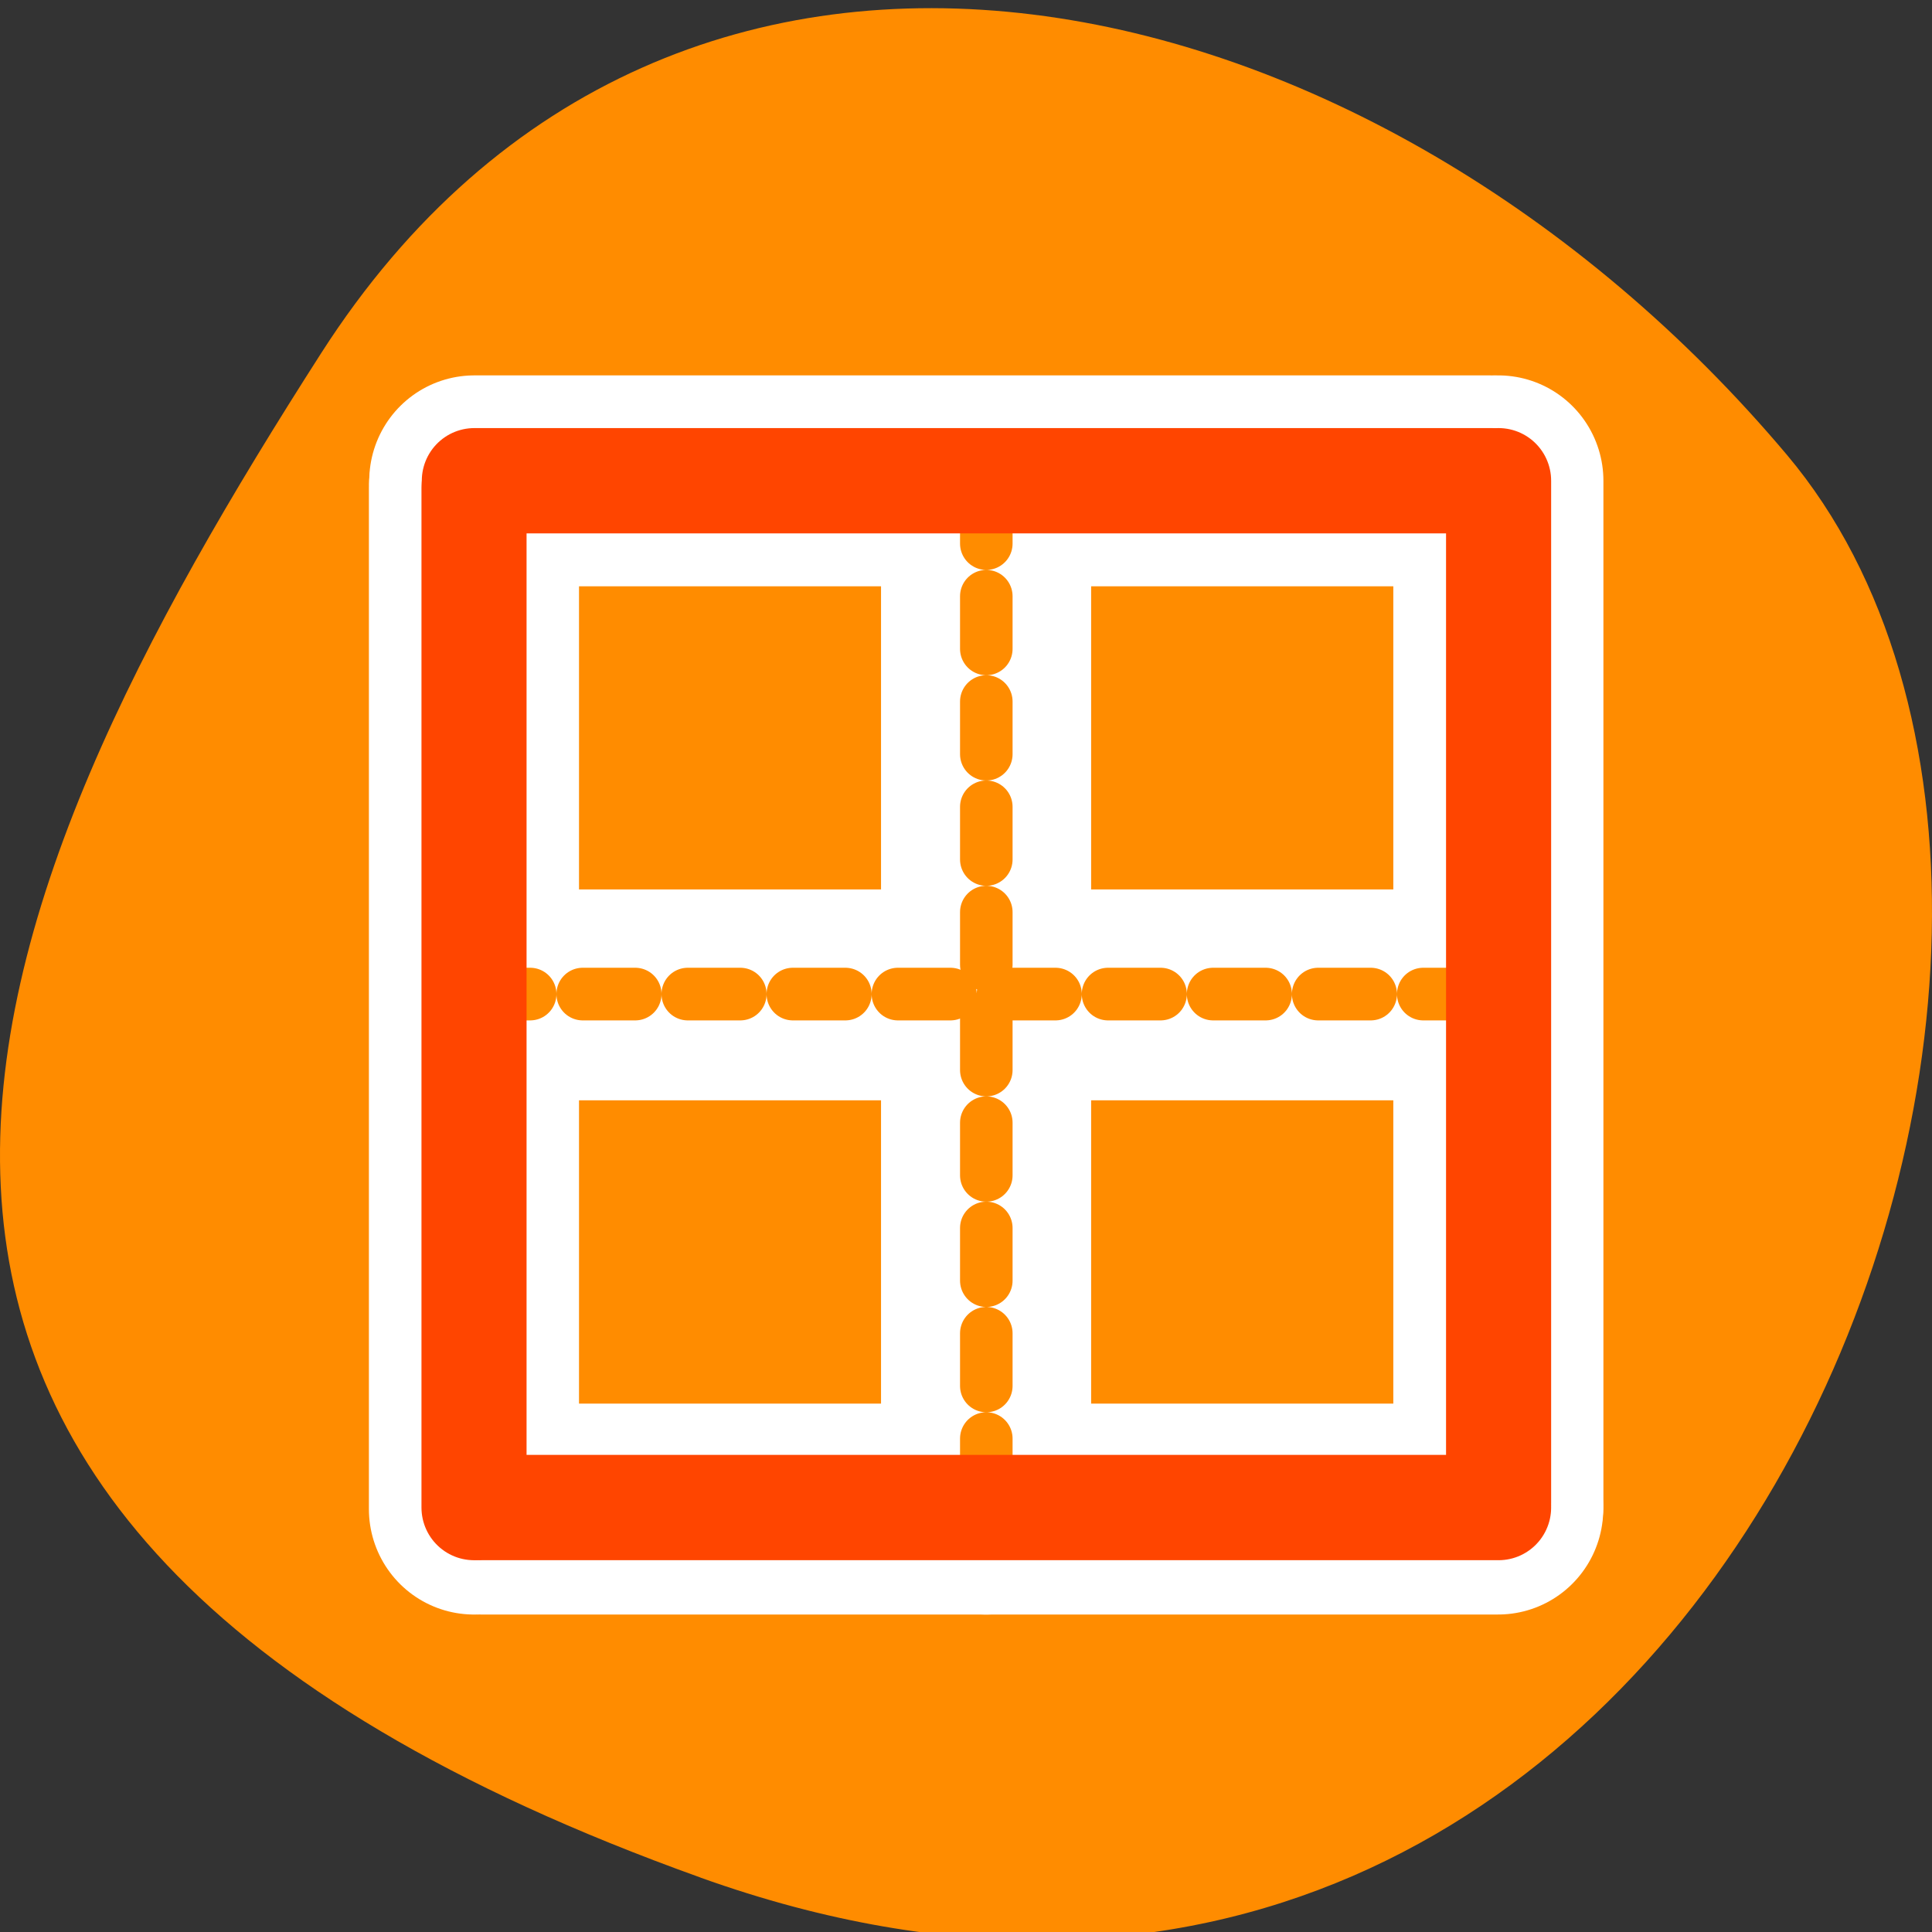 <svg xmlns="http://www.w3.org/2000/svg" viewBox="0 0 48 48"><rect x="0" y="0" width="48" height="48" fill="#333333" stroke="none"/><path d="m 17.402 46.648 c 25.016 8.965 37.18 -23.242 26.996 -35.344 c -10.184 -12.102 -27.637 -16.234 -36.418 -2.531 c -8.781 13.707 -15.59 28.914 9.426 37.875" style="fill:#ff8c00"/><g style="fill:none;stroke-linecap:round;stroke-linejoin:round"><g transform="matrix(0.522 0 0 0.524 8.839 8.999)" style="stroke:#fff;stroke-width:10"><path d="m 30 6.11 v 48.267"/><path d="m 5.797 29.997 h 48.091"/><path d="m 5.947 54.376 h 48.427"/><path d="m 5.625 5.946 v 48.431"/><path d="m 54.382 54.168 v -48.543"/><path d="m 54.053 5.625 h -48.412"/></g><g transform="matrix(0.47 0 0 0.471 10.169 10.381)"><g style="stroke-dasharray:2.777 2.777;stroke:#ff8c00;stroke-width:2.777"><path d="m 30.501 3.857 v 53.624"/><path d="m 3.612 30.396 h 53.429"/></g><g style="stroke:#ff4500;stroke-width:5.555"><path d="m 3.778 57.481 h 53.803"/><path d="m 3.421 3.675 v 53.807"/><path d="m 57.581 57.249 v -53.931"/><path d="m 57.224 3.318 h -53.786"/></g></g></g></svg>